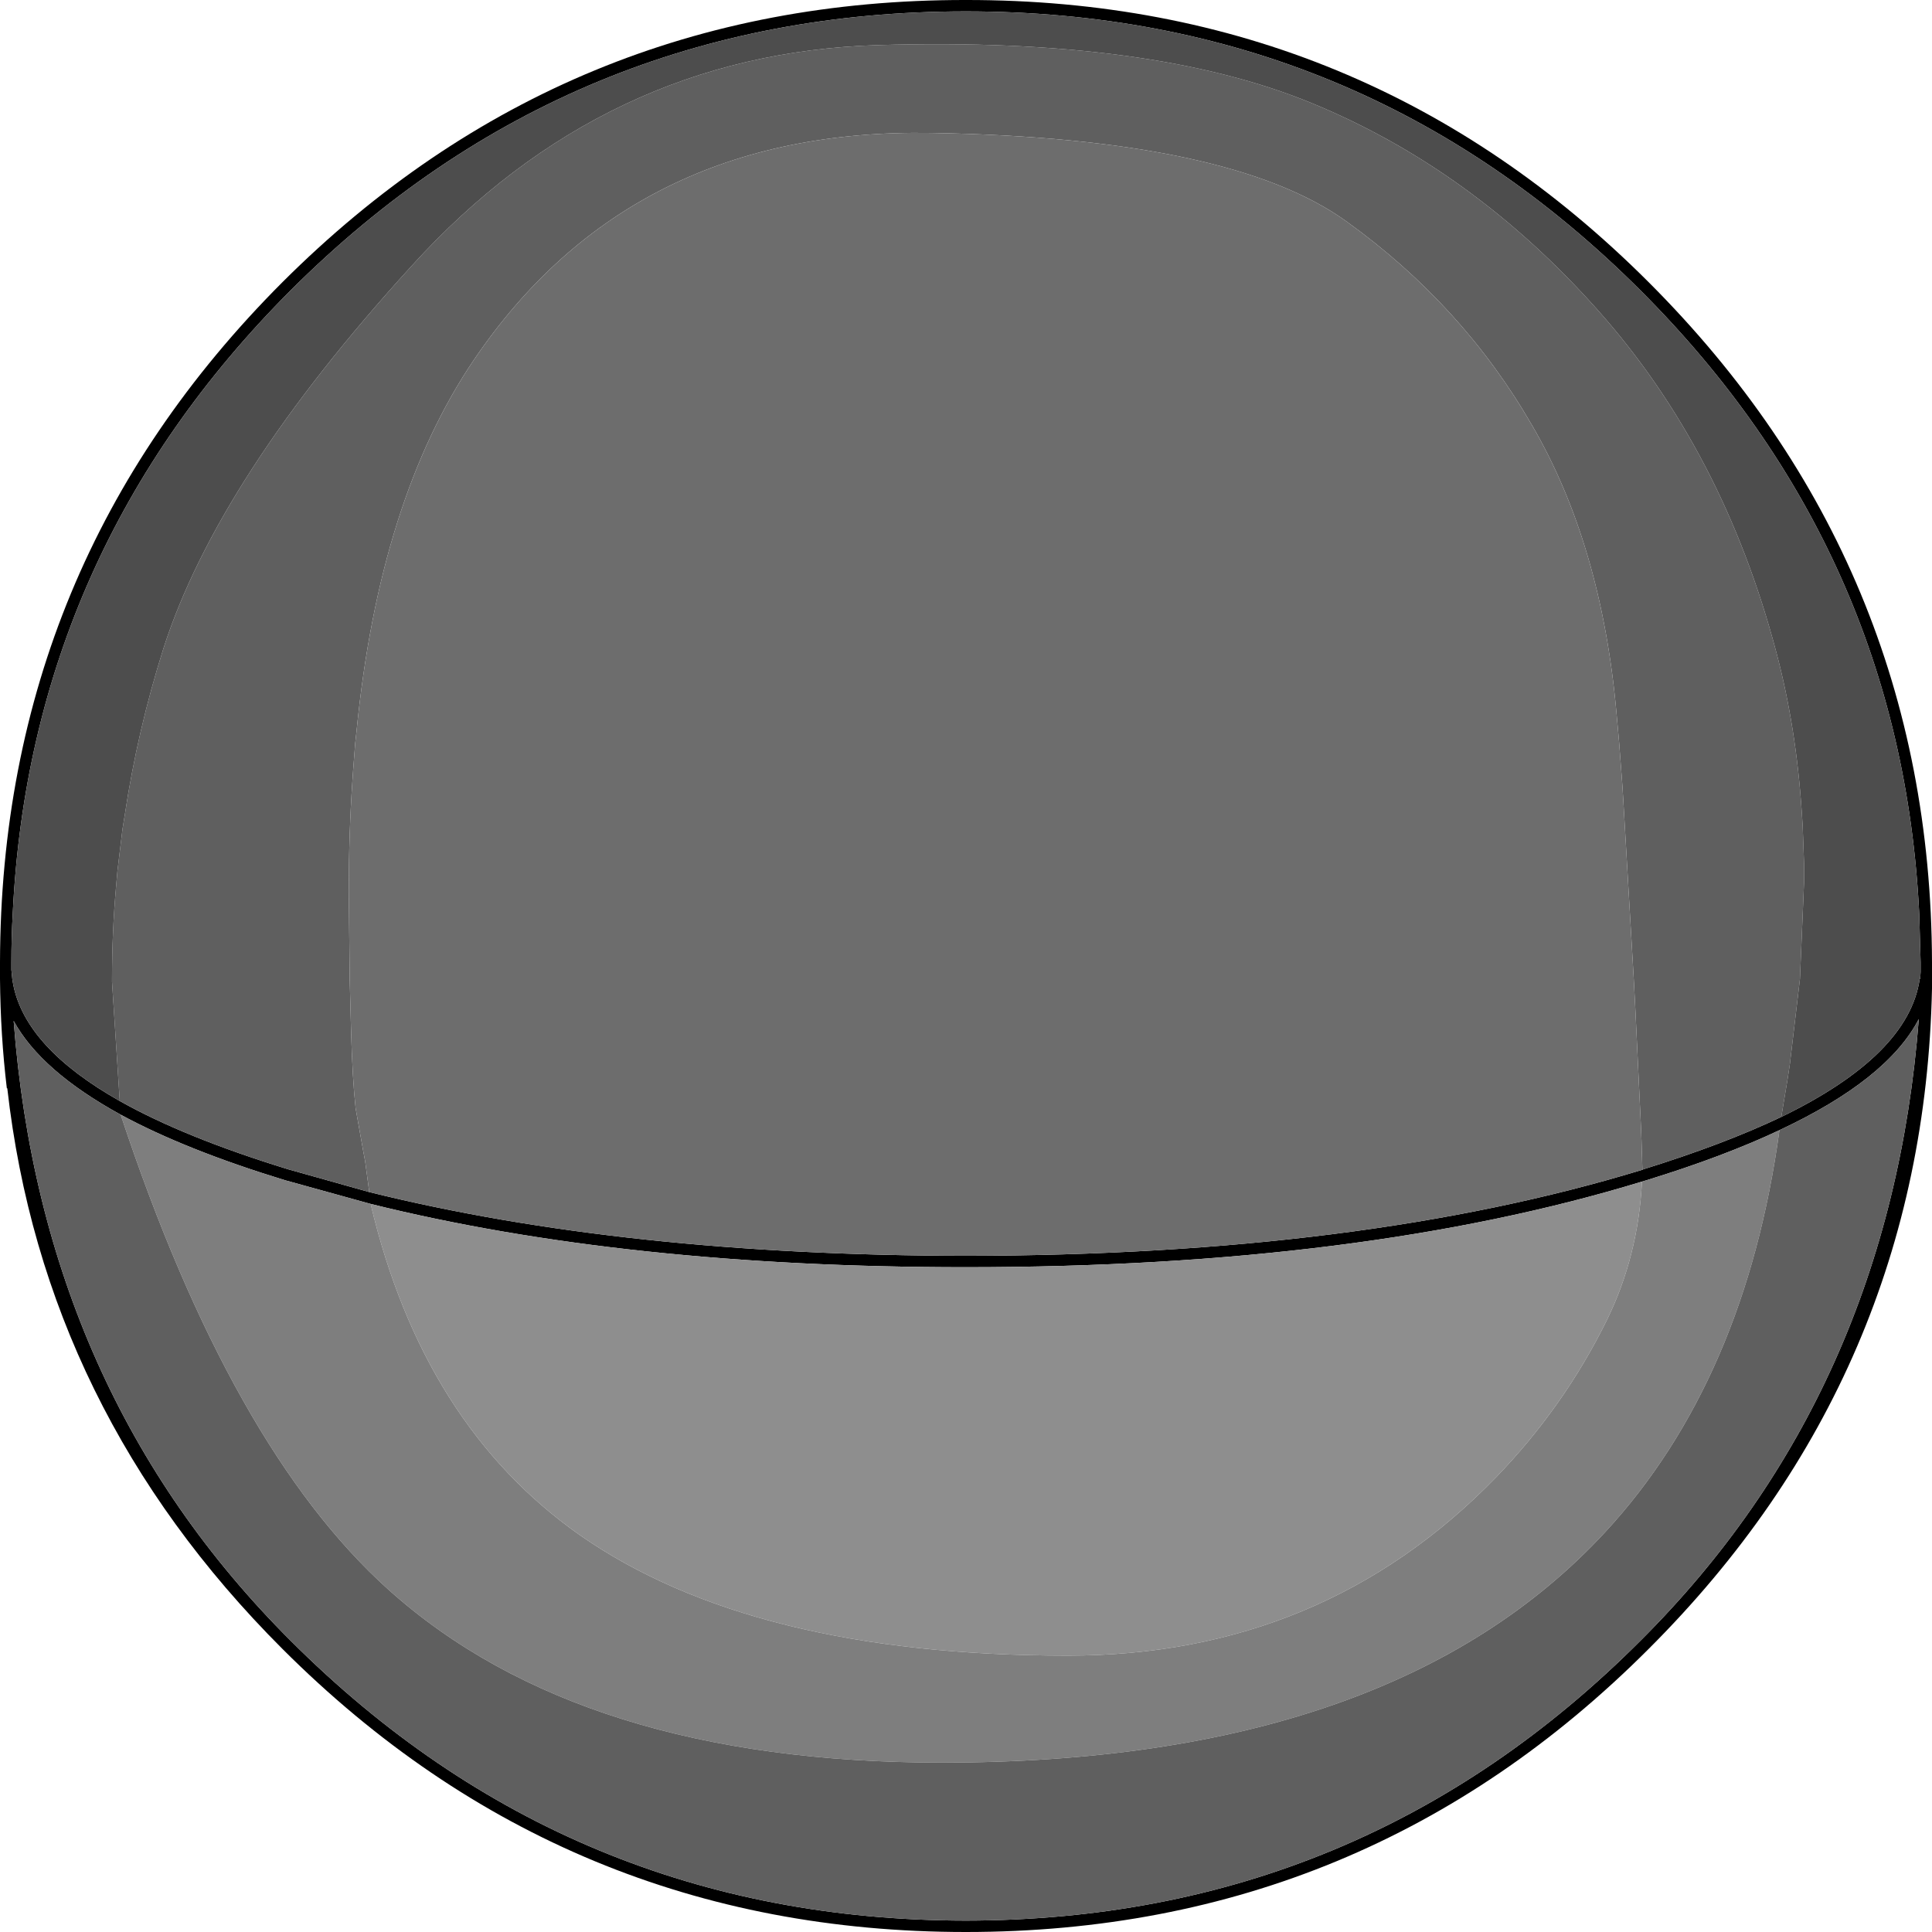 <?xml version="1.0" encoding="UTF-8" standalone="no"?>
<svg xmlns:ffdec="https://www.free-decompiler.com/flash" xmlns:xlink="http://www.w3.org/1999/xlink" ffdec:objectType="shape" height="212.15px" width="212.15px" xmlns="http://www.w3.org/2000/svg">
  <g transform="matrix(1.0, 0.0, 0.0, 1.0, 0.0, 0.0)">
    <path d="M180.35 128.45 L180.45 128.4 Q189.3 125.65 195.6 122.65 209.6 115.85 210.8 107.5 L210.85 107.5 210.9 106.75 210.9 105.65 210.75 100.35 Q208.8 60.55 180.15 31.9 149.5 1.25 106.05 1.25 62.6 1.25 31.9 31.9 3.3 60.55 1.4 100.3 1.25 102.95 1.25 105.65 L1.25 106.5 1.35 107.5 1.45 108.1 Q2.8 115.05 13.15 120.9 20.25 124.9 31.65 128.4 L40.55 130.9 Q68.6 137.85 106.05 137.9 149.6 137.85 180.35 128.45 M212.15 105.65 L212.15 106.55 212.15 107.5 212.15 108.55 Q211.25 150.9 181.05 181.05 150.0 212.15 106.05 212.15 62.1 212.15 31.0 181.05 4.8 154.85 0.8 119.5 L0.75 119.5 Q0.05 113.65 0.0 107.5 L0.0 106.55 0.0 105.65 Q0.1 61.95 31.0 31.0 62.1 -0.05 106.05 0.0 150.0 -0.05 181.05 31.0 212.0 61.95 212.15 105.65 M40.7 132.2 L31.3 129.6 Q20.35 126.25 13.25 122.4 4.5 117.6 1.5 112.1 4.6 152.9 31.9 180.15 62.6 210.85 106.05 210.9 149.5 210.85 180.15 180.15 207.55 152.85 210.7 111.9 207.25 118.55 195.4 124.1 189.25 127.0 180.8 129.6 L180.3 129.75 Q149.5 139.15 106.05 139.15 68.7 139.15 40.7 132.2" fill="#000000" fill-rule="evenodd" stroke="none"/>
    <path d="M180.3 129.75 Q179.9 137.9 176.45 144.95 171.75 154.5 164.2 162.3 145.2 181.8 117.25 181.8 82.6 181.8 63.65 168.55 46.45 156.45 40.7 132.2 68.7 139.15 106.05 139.15 149.5 139.15 180.3 129.75" fill="#8e8e8e" fill-rule="evenodd" stroke="none"/>
    <path d="M40.7 132.2 Q46.45 156.45 63.65 168.55 82.6 181.8 117.25 181.8 145.2 181.8 164.2 162.3 171.75 154.5 176.45 144.95 179.9 137.9 180.3 129.75 L180.8 129.6 Q189.25 127.0 195.4 124.1 191.65 151.55 176.3 168.2 152.9 193.55 103.45 193.55 63.8 193.55 42.65 174.55 25.4 159.05 13.25 122.4 20.35 126.25 31.3 129.6 L40.7 132.2" fill="#7e7e7e" fill-rule="evenodd" stroke="none"/>
    <path d="M180.35 128.45 L180.25 125.2 180.2 123.9 179.6 111.3 179.4 107.5 178.25 87.85 178.15 86.25 177.9 82.95 177.8 81.6 177.5 78.25 Q175.85 59.75 168.2 46.65 160.6 33.5 147.9 24.35 135.2 15.15 102.25 14.6 69.3 14.05 52.05 39.5 41.65 54.85 39.15 80.3 L39.0 81.65 38.75 84.95 38.7 85.7 Q38.3 91.5 38.3 97.8 L38.4 107.5 38.55 113.2 Q38.7 118.45 39.05 121.7 L39.85 126.2 40.1 127.55 40.55 130.9 31.65 128.4 Q20.25 124.9 13.15 120.9 L12.3 107.8 12.3 107.5 Q12.3 102.35 12.75 97.3 L12.9 95.6 13.45 91.05 13.7 89.5 Q15.1 80.2 17.95 71.2 23.95 52.5 45.2 29.2 66.4 5.85 96.45 4.95 126.45 4.05 144.1 11.35 161.7 18.6 175.45 34.05 189.2 49.5 195.05 71.6 197.25 79.9 197.85 89.2 L197.95 90.7 198.1 94.8 198.1 96.9 197.65 107.5 196.55 116.8 196.3 118.45 195.6 122.65 Q189.3 125.65 180.45 128.4 L180.35 128.45 M13.25 122.4 Q25.4 159.05 42.65 174.55 63.8 193.55 103.45 193.55 152.9 193.55 176.3 168.2 191.65 151.55 195.4 124.1 207.25 118.55 210.7 111.9 207.55 152.85 180.15 180.15 149.5 210.85 106.05 210.9 62.6 210.85 31.9 180.15 4.6 152.9 1.5 112.1 4.5 117.6 13.25 122.4" fill="#5f5f5f" fill-rule="evenodd" stroke="none"/>
    <path d="M195.6 122.65 L196.3 118.45 196.55 116.8 197.65 107.5 198.1 96.9 198.1 94.8 197.95 90.7 197.85 89.2 Q197.25 79.9 195.05 71.6 189.2 49.5 175.45 34.05 161.7 18.6 144.1 11.35 126.45 4.05 96.45 4.95 66.4 5.85 45.2 29.2 23.95 52.5 17.95 71.2 15.1 80.2 13.7 89.5 L13.45 91.05 12.9 95.6 12.75 97.3 Q12.3 102.35 12.3 107.5 L12.3 107.8 13.15 120.9 Q2.8 115.05 1.45 108.1 L1.35 107.5 1.25 106.5 1.25 105.65 Q1.25 102.95 1.4 100.3 3.3 60.55 31.9 31.9 62.6 1.25 106.05 1.25 149.5 1.25 180.15 31.9 208.8 60.55 210.75 100.35 L210.9 105.65 210.9 106.75 210.85 107.5 210.8 107.5 Q209.6 115.85 195.6 122.65" fill="#4d4d4d" fill-rule="evenodd" stroke="none"/>
    <path d="M40.55 130.9 L40.1 127.55 39.85 126.2 39.05 121.7 Q38.7 118.45 38.55 113.2 L38.4 107.5 38.3 97.8 Q38.3 91.5 38.7 85.7 L38.75 84.95 39.0 81.65 39.15 80.3 Q41.65 54.85 52.05 39.5 69.3 14.05 102.25 14.6 135.2 15.15 147.9 24.35 160.6 33.5 168.2 46.65 175.85 59.75 177.5 78.25 L177.8 81.6 177.9 82.95 178.15 86.25 178.25 87.85 179.4 107.5 179.6 111.3 180.2 123.9 180.25 125.2 180.35 128.45 Q149.6 137.85 106.05 137.9 68.6 137.85 40.55 130.9" fill="#6d6d6d" fill-rule="evenodd" stroke="none"/>
  </g>
</svg>
